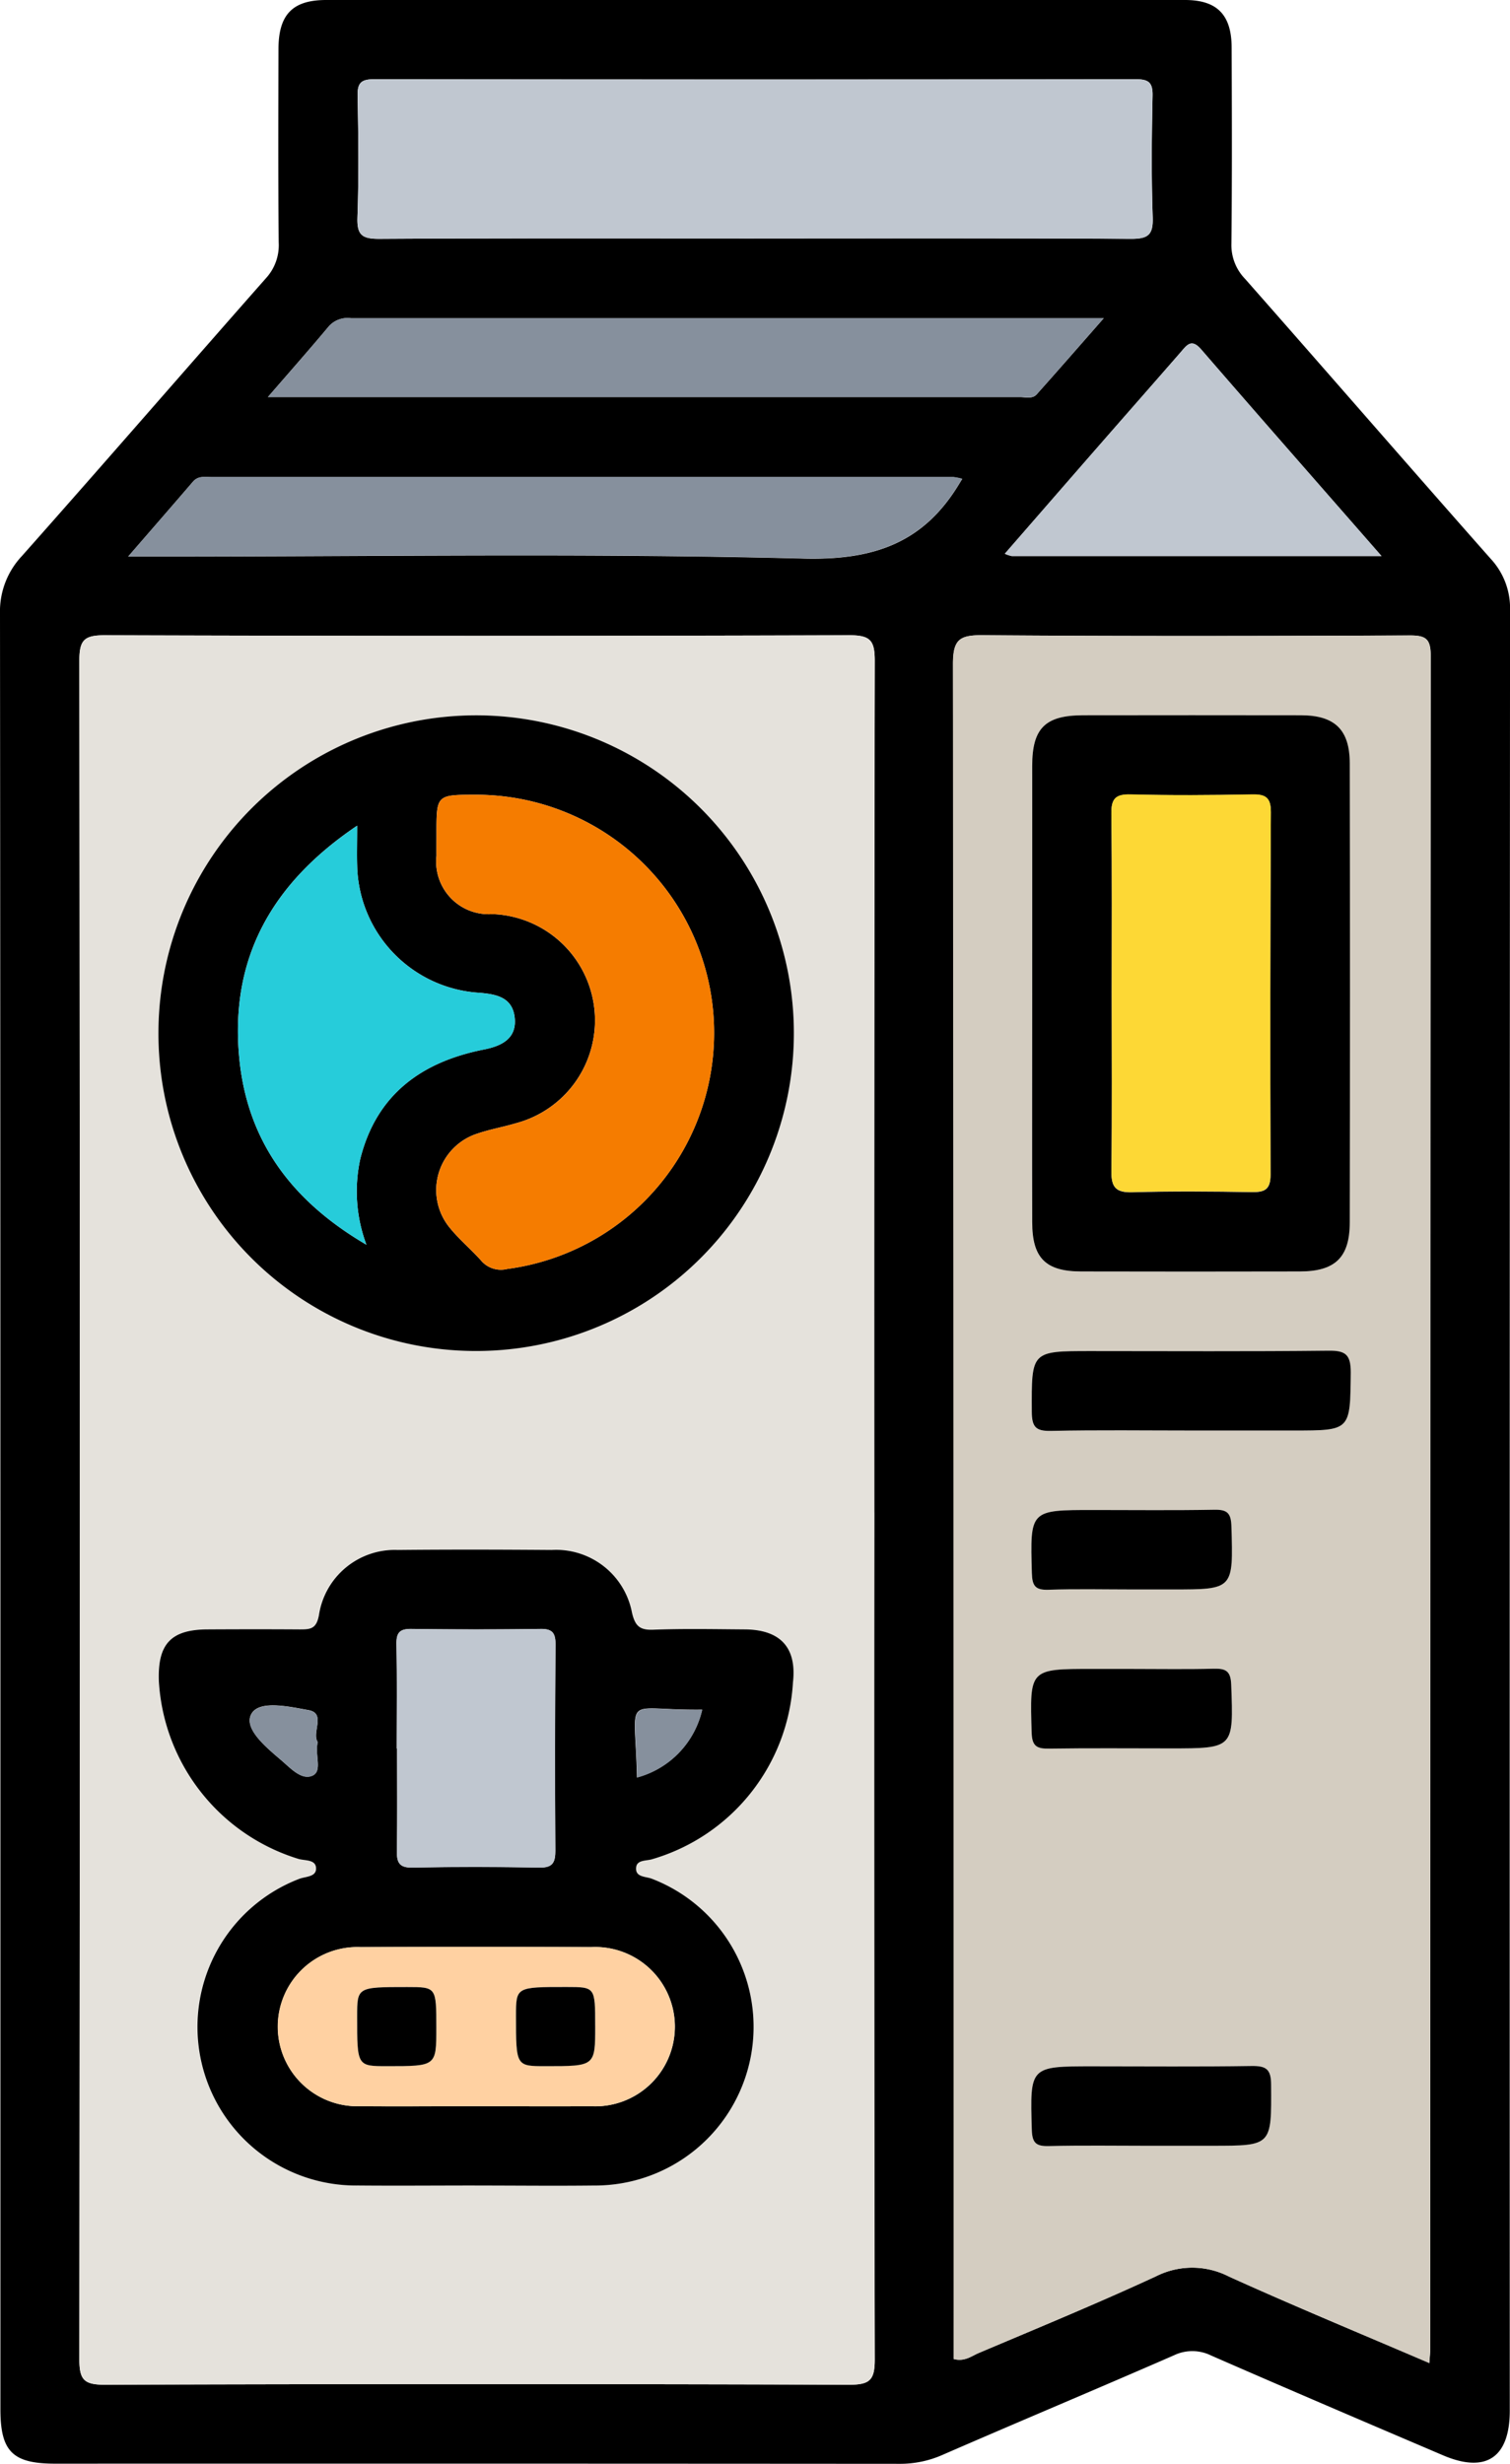 <svg id="Grupo_120790" data-name="Grupo 120790" xmlns="http://www.w3.org/2000/svg" xmlns:xlink="http://www.w3.org/1999/xlink" width="61.309" height="100" viewBox="0 0 61.309 100">
  <defs>
    <clipPath id="clip-path">
      <rect id="Rectángulo_37461" data-name="Rectángulo 37461" width="61.309" height="100" fill="none"/>
    </clipPath>
  </defs>
  <g id="Grupo_120484" data-name="Grupo 120484" clip-path="url(#clip-path)">
    <path id="Trazado_181692" data-name="Trazado 181692" d="M.016,61.3Q.016,43.109,0,24.917a3.279,3.279,0,0,1,.89-2.35c3.322-3.742,6.6-7.525,9.91-11.277a1.98,1.98,0,0,0,.516-1.447c-.025-2.62-.016-5.241-.009-7.861C11.311.591,11.879,0,13.244,0Q30.679,0,48.114,0c1.3,0,1.888.6,1.893,1.923.01,2.654.019,5.308-.009,7.962a1.969,1.969,0,0,0,.552,1.431c3.332,3.778,6.633,7.584,9.97,11.358a2.947,2.947,0,0,1,.791,2.088Q61.289,61.3,61.3,97.837c0,1.914-.967,2.562-2.714,1.816-3.14-1.34-6.281-2.68-9.41-4.048a1.723,1.723,0,0,0-1.516-.007c-3.128,1.365-6.277,2.684-9.407,4.046A4.258,4.258,0,0,1,36.5,100q-17.132-.012-34.265-.006C.513,99.993.017,99.5.017,97.787q0-18.243,0-36.485m35.48.09q0-17.284.02-34.569c0-.828-.179-1.042-1.027-1.039q-15.117.051-30.233,0c-.833,0-1.036.188-1.035,1.03q.039,34.468,0,68.937c0,.828.179,1.042,1.027,1.039q15.117-.051,30.233,0c.834,0,1.038-.188,1.035-1.03Q35.47,78.575,35.5,61.392M58.035,95.911c.02-.3.037-.432.037-.566q0-34.371.018-68.742c0-.685-.213-.814-.844-.812-5.778.023-11.557.036-17.335-.01-.928-.007-1.217.153-1.216,1.166q.053,33.867.027,67.734v1.063c.443.122.724-.118,1.019-.243,2.407-1.02,4.825-2.017,7.2-3.114A3.266,3.266,0,0,1,49.9,92.4c2.648,1.2,5.336,2.31,8.136,3.511M30.609,9.677c5.1,0,10.206-.015,15.309.017.7,0,.909-.162.884-.878-.057-1.643-.04-3.29-.006-4.935.011-.539-.165-.666-.68-.665q-15.46.02-30.921,0c-.521,0-.687.136-.677.67.033,1.644.052,3.291-.006,4.935-.026.721.192.878.888.874,5.069-.031,10.139-.017,15.208-.017m-19.734,6.44c10.336,0,20.44,0,30.545,0,.228,0,.5.082.672-.112.876-.978,1.738-1.969,2.72-3.087-10.35,0-20.454,0-30.558,0a1.02,1.02,0,0,0-.9.323c-.768.92-1.562,1.817-2.483,2.882m28.193,3.313a2.291,2.291,0,0,0-.36-.072q-15.062,0-30.123,0c-.259,0-.536-.06-.747.187-.835.973-1.679,1.94-2.63,3.038H6.533c8.7,0,17.4-.143,26.091.081,2.863.074,4.886-.64,6.331-3.048l.113-.184m17.026,3.135c-2.532-2.9-4.938-5.631-7.321-8.386-.4-.467-.59-.171-.842.119-1.079,1.238-2.164,2.47-3.244,3.707-1.288,1.474-2.572,2.952-3.889,4.463a1.4,1.4,0,0,0,.287.095c4.927,0,9.854,0,15.009,0" transform="translate(0 0)"/>
    <path id="Trazado_181693" data-name="Trazado 181693" d="M44.229,131.306q0,17.184.021,34.367c0,.842-.2,1.033-1.035,1.03q-15.117-.048-30.233,0c-.847,0-1.027-.211-1.027-1.039q.038-34.468,0-68.937c0-.842.2-1.033,1.035-1.03q15.117.049,30.233,0c.847,0,1.029.211,1.027,1.039q-.045,17.284-.02,34.569M28.008,158.618c1.611,0,3.223.015,4.834,0A6.44,6.44,0,0,0,35.2,146.166c-.255-.1-.7-.053-.646-.476.039-.307.434-.248.666-.327a7.958,7.958,0,0,0,5.7-7.178c.158-1.414-.52-2.134-1.959-2.144-1.242-.009-2.485-.034-3.726.013-.546.02-.725-.168-.849-.68a3.137,3.137,0,0,0-3.267-2.557c-2.081-.015-4.163-.019-6.244,0a3.114,3.114,0,0,0-3.2,2.633c-.1.585-.358.595-.787.591-1.242-.011-2.484-.009-3.726,0-1.5.008-2.042.588-1.989,2.1a8.036,8.036,0,0,0,5.653,7.21c.26.086.716.026.73.38s-.435.333-.7.441a6.437,6.437,0,0,0,2.409,12.44c1.578.017,3.156,0,4.734,0M15.166,111.779a12.9,12.9,0,1,0,13-12.833,12.9,12.9,0,0,0-13,12.833" transform="translate(-8.733 -69.914)" fill="#e5e2dc"/>
    <path id="Trazado_181694" data-name="Trazado 181694" d="M162.957,165.822c-2.8-1.2-5.489-2.312-8.136-3.511a3.267,3.267,0,0,0-2.962-.012c-2.372,1.1-4.79,2.094-7.2,3.114-.3.125-.577.365-1.02.243v-1.063q0-33.867-.027-67.734c0-1.013.288-1.173,1.216-1.165,5.778.046,11.557.032,17.335.009.631,0,.845.126.844.812q-.03,34.371-.018,68.742c0,.133-.017.267-.037.566m-16.126-55.568c0,3.087-.006,6.174,0,9.261,0,1.461.547,2,2,2.005q4.429.009,8.857,0c1.444,0,2.034-.568,2.037-2q.015-9.311,0-18.622c0-1.367-.609-1.948-1.981-1.952q-4.429-.013-8.857,0c-1.525,0-2.052.525-2.055,2.05-.007,3.087,0,6.174,0,9.261m6.5,17.719h4.122c2.316,0,2.285,0,2.309-2.363.007-.717-.2-.886-.9-.878-3.216.037-6.434.016-9.651.016-2.433,0-2.409,0-2.4,2.464,0,.622.164.79.783.776,1.909-.042,3.82-.015,5.73-.015M151.62,157h2.512c2.442,0,2.415,0,2.4-2.47,0-.642-.2-.777-.8-.768-2.143.033-4.286.013-6.43.013-2.58,0-2.561,0-2.487,2.571.016.535.167.678.686.666,1.372-.033,2.746-.011,4.119-.011m-.717-22.579h1.607c2.5,0,2.482,0,2.406-2.559-.016-.528-.159-.687-.683-.677-1.639.03-3.28.011-4.92.011-2.583,0-2.566,0-2.5,2.559.014.516.137.7.672.678,1.137-.039,2.276-.012,3.414-.012m-.009,3.226h-1.607c-2.571,0-2.55,0-2.472,2.585.017.554.207.658.7.65,1.64-.025,3.28-.009,4.92-.009,2.6,0,2.577,0,2.483-2.585-.02-.56-.222-.661-.71-.649-1.1.028-2.209.009-3.313.009" transform="translate(-104.922 -69.911)" fill="#d4cdc1"/>
    <path id="Trazado_181695" data-name="Trazado 181695" d="M69.955,18.4c-5.07,0-10.139-.015-15.208.017-.7,0-.914-.154-.888-.874.058-1.643.039-3.29.006-4.935-.011-.533.156-.67.677-.669q15.46.021,30.921,0c.515,0,.692.127.68.666-.034,1.644-.051,3.291.006,4.935.025.715-.182.882-.884.878-5.1-.032-10.206-.017-15.309-.017" transform="translate(-39.346 -8.722)" fill="#c0c7d0"/>
    <path id="Trazado_181696" data-name="Trazado 181696" d="M40.363,51.131c.921-1.065,1.715-1.962,2.483-2.882a1.02,1.02,0,0,1,.9-.323c10.1,0,20.209,0,30.559,0-.983,1.118-1.845,2.109-2.721,3.087-.174.195-.444.112-.672.112-10.1,0-20.208,0-30.545,0" transform="translate(-29.488 -35.013)" fill="#86909d"/>
    <path id="Trazado_181697" data-name="Trazado 181697" d="M53.192,71.9l-.114.184c-1.444,2.408-3.467,3.122-6.331,3.048-8.692-.225-17.393-.081-26.091-.081H19.332c.951-1.1,1.794-2.064,2.63-3.038.212-.247.488-.187.748-.187q15.061,0,30.123,0a2.311,2.311,0,0,1,.36.072" transform="translate(-14.123 -52.469)" fill="#86909d"/>
    <path id="Trazado_181698" data-name="Trazado 181698" d="M166.721,60.35c-5.156,0-10.083,0-15.009,0a1.4,1.4,0,0,1-.287-.095c1.317-1.511,2.6-2.989,3.889-4.463,1.08-1.237,2.166-2.469,3.244-3.707.252-.29.438-.585.842-.119,2.383,2.755,4.788,5.49,7.321,8.386" transform="translate(-110.627 -37.785)" fill="#c0c7d0"/>
    <path id="Trazado_181699" data-name="Trazado 181699" d="M36.747,259.237c-1.578,0-3.156.014-4.734,0a6.437,6.437,0,0,1-2.409-12.44c.262-.108.714-.074.7-.441s-.471-.295-.73-.38a8.036,8.036,0,0,1-5.653-7.21c-.053-1.514.491-2.095,1.989-2.1,1.242-.007,2.484-.008,3.726,0,.429,0,.684-.006.787-.591a3.114,3.114,0,0,1,3.2-2.633c2.081-.021,4.163-.016,6.244,0a3.137,3.137,0,0,1,3.267,2.557c.124.512.3.7.849.68,1.24-.047,2.484-.022,3.726-.013,1.44.01,2.117.73,1.959,2.144a7.959,7.959,0,0,1-5.7,7.178c-.233.079-.627.02-.666.327-.053.422.391.371.646.475a6.44,6.44,0,0,1-2.362,12.448c-1.611.019-3.223,0-4.834,0m-.019-3.219c1.577,0,3.154.012,4.731,0a3.233,3.233,0,1,0,.015-6.457q-4.681-.02-9.361,0a3.231,3.231,0,1,0-.015,6.457c1.543.016,3.087,0,4.63,0M33.579,241.5h.015c0,1.374.014,2.748-.008,4.122-.008.476.065.724.642.712,1.708-.038,3.419-.034,5.127,0,.548.01.668-.187.665-.7q-.028-4.173.007-8.346c0-.469-.119-.649-.614-.642q-2.614.037-5.228,0c-.491-.008-.626.155-.617.63.027,1.407.01,2.815.01,4.223m-3.2-.255c-.273-.366.348-1.167-.372-1.3-.775-.139-2-.424-2.326.15-.335.591.6,1.358,1.2,1.872.372.315.828.832,1.274.636.427-.187.087-.844.219-1.362m12.96,1.434a3.7,3.7,0,0,0,2.647-2.751c-3.3.041-2.721-.759-2.647,2.751" transform="translate(-17.472 -170.533)"/>
    <path id="Trazado_181700" data-name="Trazado 181700" d="M23.875,120.586A12.9,12.9,0,1,1,36.64,133.554a12.886,12.886,0,0,1-12.765-12.968m12.9-9.608c-1.613,0-1.613,0-1.612,1.573,0,.3,0,.6,0,.906a2.133,2.133,0,0,0,2.274,2.364,4.318,4.318,0,0,1,.951,8.489c-.513.153-1.046.245-1.552.417a2.407,2.407,0,0,0-1.117,3.846c.38.466.851.857,1.252,1.307a1.056,1.056,0,0,0,1.064.345,9.665,9.665,0,0,0-1.26-19.247m-4.835,1.257c-3.491,2.354-5.144,5.387-4.791,9.351.3,3.36,2.055,5.832,5.17,7.655a6.185,6.185,0,0,1-.251-3.477c.653-2.614,2.481-3.944,5.018-4.446.727-.144,1.337-.443,1.255-1.278s-.73-.972-1.473-1.027a5.285,5.285,0,0,1-4.925-5.163c-.015-.457,0-.916,0-1.616" transform="translate(-17.442 -78.721)"/>
    <path id="Trazado_181701" data-name="Trazado 181701" d="M155.541,119.055c0-3.087,0-6.174,0-9.261,0-1.525.53-2.047,2.056-2.05q4.429-.007,8.857,0c1.373,0,1.979.585,1.981,1.952q.017,9.311,0,18.622c0,1.432-.592,2-2.037,2q-4.429.01-8.857,0c-1.454,0-2-.544-2-2-.008-3.087,0-6.174,0-9.261m3.229-.05c0,2.418.018,4.835-.012,7.253-.008.65.19.862.854.843,1.61-.047,3.223-.032,4.834-.006.533.009.775-.1.772-.709q-.027-7.353.014-14.707c0-.595-.212-.731-.76-.721-1.645.029-3.291.04-4.935,0-.635-.017-.79.192-.782.8.032,2.417.013,4.835.015,7.253" transform="translate(-113.632 -78.712)"/>
    <path id="Trazado_181702" data-name="Trazado 181702" d="M161.992,206.708c-1.91,0-3.821-.026-5.73.015-.619.014-.78-.155-.783-.776-.011-2.464-.036-2.464,2.4-2.464,3.217,0,6.434.02,9.651-.016.693-.008.9.162.9.878-.024,2.363.007,2.363-2.31,2.363h-4.122" transform="translate(-113.587 -148.646)"/>
    <path id="Trazado_181703" data-name="Trazado 181703" d="M160.238,314.464c-1.373,0-2.747-.022-4.119.011-.519.012-.67-.131-.686-.666-.074-2.571-.093-2.571,2.487-2.571,2.143,0,4.287.02,6.43-.013.6-.009.8.126.8.768.015,2.47.042,2.47-2.4,2.47h-2.512" transform="translate(-113.54 -227.372)"/>
    <path id="Trazado_181704" data-name="Trazado 181704" d="M159.528,230.666c-1.138,0-2.277-.027-3.414.012-.536.018-.658-.162-.672-.678-.071-2.56-.088-2.559,2.5-2.559,1.64,0,3.281.019,4.92-.011.524-.009.667.149.683.677.075,2.56.093,2.559-2.406,2.559h-1.607" transform="translate(-113.547 -166.154)"/>
    <path id="Trazado_181705" data-name="Trazado 181705" d="M159.5,251.389c1.1,0,2.21.019,3.313-.009.489-.012.69.089.71.649.094,2.585.115,2.585-2.483,2.585-1.64,0-3.281-.015-4.92.009-.493.007-.683-.1-.7-.65-.078-2.585-.1-2.585,2.472-2.585H159.5" transform="translate(-113.533 -183.651)"/>
    <path id="Trazado_181706" data-name="Trazado 181706" d="M49.8,299.74c-1.543,0-3.087.013-4.63,0a3.231,3.231,0,1,1,.015-6.457q4.68-.019,9.361,0a3.233,3.233,0,1,1-.015,6.457c-1.577.015-3.154,0-4.731,0m-1.541-3.179c0-1.659,0-1.659-1.183-1.659-2.031,0-2.031,0-2.031,1.2,0,2.011,0,2.011,1.222,2.011,1.992,0,1.992,0,1.992-1.554m6.451-.078c0-1.581,0-1.581-1.16-1.582-2.054,0-2.054,0-2.054,1.179,0,2.034,0,2.034,1.2,2.034,2.015,0,2.015,0,2.015-1.631" transform="translate(-30.544 -214.255)" fill="#ffd1a2"/>
    <path id="Trazado_181707" data-name="Trazado 181707" d="M59.752,250.243c0-1.408.017-2.816-.01-4.223-.009-.474.126-.637.617-.63q2.614.04,5.228,0c.5-.007.617.173.613.642q-.032,4.173-.007,8.346c0,.51-.117.707-.665.7-1.709-.032-3.419-.036-5.127,0-.577.013-.65-.235-.642-.712.022-1.374.008-2.748.008-4.122h-.015" transform="translate(-43.645 -179.275)" fill="#c0c7d0"/>
    <path id="Trazado_181708" data-name="Trazado 181708" d="M40.4,258.414c-.132.518.208,1.174-.219,1.362-.446.2-.9-.321-1.274-.636-.609-.515-1.54-1.282-1.2-1.872.326-.574,1.551-.289,2.326-.15.72.129.1.93.372,1.3" transform="translate(-27.496 -187.701)" fill="#86909d"/>
    <path id="Trazado_181709" data-name="Trazado 181709" d="M95.783,260.183c-.074-3.51-.649-2.71,2.647-2.751a3.7,3.7,0,0,1-2.647,2.751" transform="translate(-69.915 -188.035)" fill="#86909d"/>
    <path id="Trazado_181710" data-name="Trazado 181710" d="M67.367,119.727a9.665,9.665,0,0,1,1.26,19.247,1.055,1.055,0,0,1-1.064-.345c-.4-.451-.872-.841-1.252-1.308a2.407,2.407,0,0,1,1.117-3.846c.506-.172,1.039-.264,1.552-.417a4.318,4.318,0,0,0-.951-8.489,2.134,2.134,0,0,1-2.274-2.364c-.006-.3,0-.6,0-.906,0-1.573,0-1.573,1.613-1.573" transform="translate(-48.032 -87.469)" fill="#f57c00"/>
    <path id="Trazado_181711" data-name="Trazado 181711" d="M40.7,124.393c0,.7-.013,1.159,0,1.616a5.285,5.285,0,0,0,4.925,5.163c.743.055,1.392.2,1.473,1.027s-.528,1.135-1.255,1.278c-2.537.5-4.365,1.832-5.018,4.446a6.185,6.185,0,0,0,.251,3.477c-3.115-1.823-4.871-4.295-5.17-7.655-.353-3.965,1.3-7,4.791-9.351" transform="translate(-26.198 -90.878)" fill="#26ccda"/>
    <path id="Trazado_181712" data-name="Trazado 181712" d="M167.49,127.714c0-2.418.018-4.835-.014-7.253-.008-.606.147-.816.782-.8,1.644.044,3.29.034,4.935,0,.548-.01.763.127.76.721q-.039,7.353-.014,14.707c0,.614-.24.717-.772.709-1.611-.027-3.224-.041-4.834.006-.664.019-.862-.193-.854-.843.03-2.417.012-4.835.011-7.253" transform="translate(-122.353 -87.421)" fill="#fdd835"/>
    <path id="Trazado_181713" data-name="Trazado 181713" d="M57.036,300.985c0,1.554,0,1.554-1.992,1.554-1.223,0-1.223,0-1.222-2.011,0-1.2,0-1.2,2.031-1.2,1.183,0,1.183,0,1.183,1.659" transform="translate(-39.321 -218.679)"/>
    <path id="Trazado_181714" data-name="Trazado 181714" d="M80.978,300.908c0,1.632,0,1.632-2.015,1.631-1.2,0-1.2,0-1.2-2.034,0-1.18,0-1.18,2.054-1.179,1.16,0,1.16,0,1.16,1.582" transform="translate(-56.812 -218.679)"/>
  </g>
</svg>

